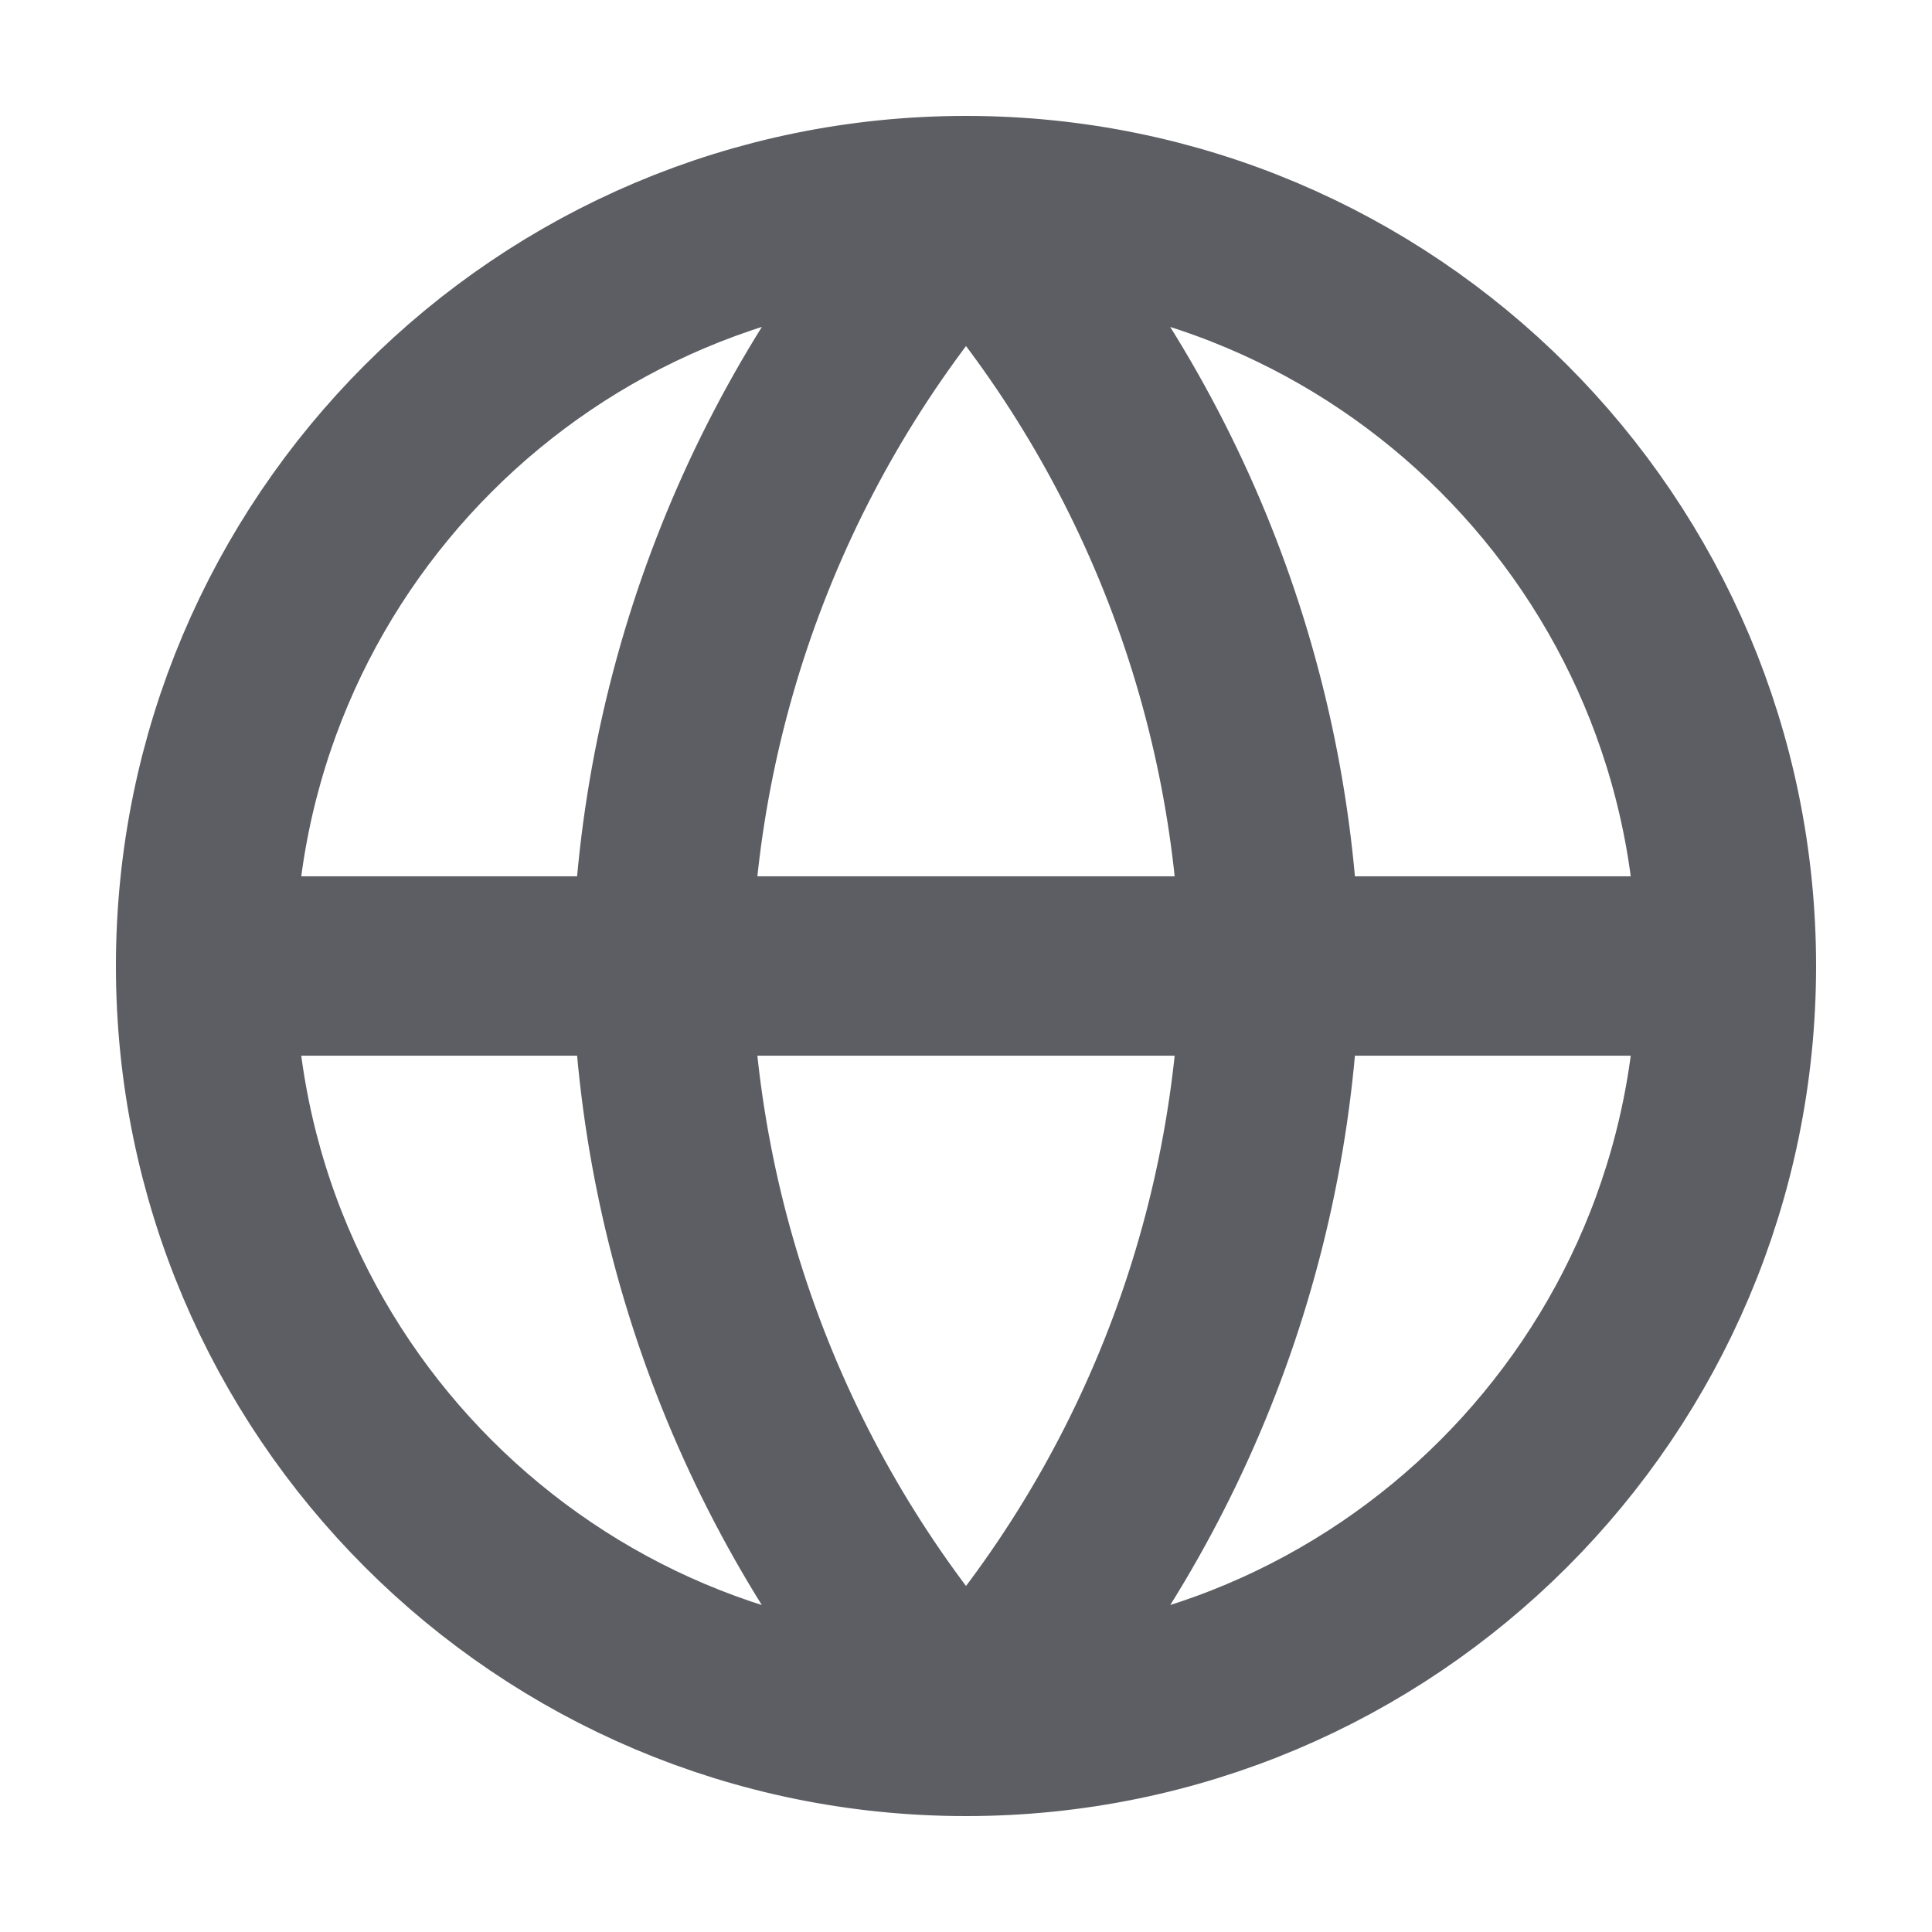 <svg width="14" height="14" viewBox="0 0 14 14" fill="none" xmlns="http://www.w3.org/2000/svg">
<path d="M1.49 7H12.51M1.49 7C1.49 10.043 3.957 12.51 7 12.51M1.49 7C1.49 3.957 3.957 1.49 7 1.49M12.51 7C12.51 10.043 10.043 12.51 7 12.51M12.51 7C12.51 3.957 10.043 1.49 7 1.49M7 1.49C8.379 2.999 9.162 4.957 9.204 7C9.162 9.043 8.379 11.002 7 12.51M7 1.49C5.622 2.999 4.839 4.957 4.796 7C4.839 9.043 5.622 11.002 7 12.51" stroke="#5C5E63" stroke-width="1.3" stroke-linecap="round" stroke-linejoin="round"/>
</svg>
